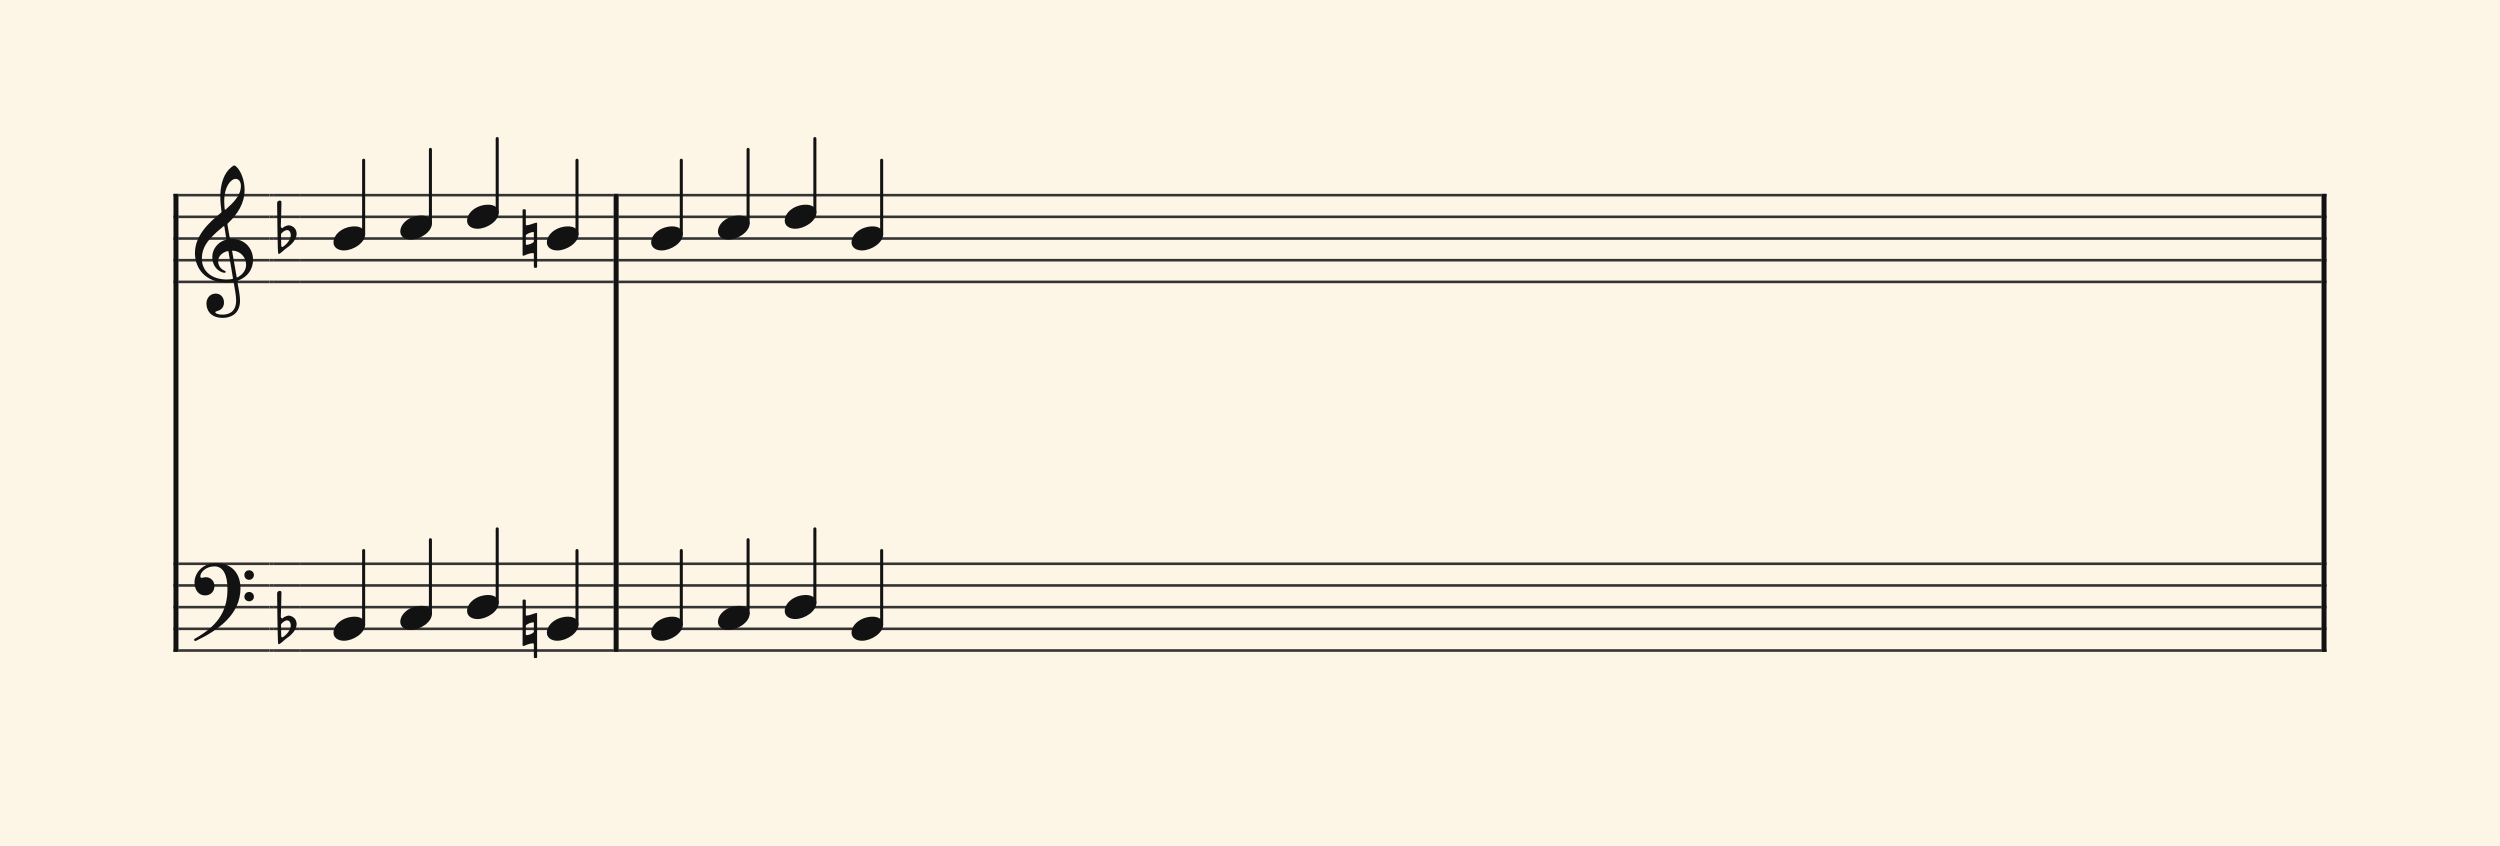 <svg xmlns="http://www.w3.org/2000/svg" version="1.1" xmlns:xlink="http://www.w3.org/1999/xlink" width="980" height="331.5" viewBox="0 0 980 331.5" shape-rendering="geometricPrecision" data-left="0" data-right="980" data-top="0" data-bottom="331.5"><g data-name="page" data-interval-between-stave-lines="8.5" data-font-color="#121212" data-left="0" data-right="980" data-top="0" data-bottom="331.5"><rect width="980" height="331.5" stroke="transparent" stroke-width="0.425" stroke-linejoin="" stroke-linecap="" fill="#FDF5E6" vector-effect="none" data-name="page-background" data-left="0" data-right="980" data-top="0" data-bottom="331.5"></rect><g data-name="pageWithoutBorder" data-left="0" data-right="980" data-top="54.315" data-bottom="257.975"><g data-name="measures" data-left="68" data-right="912" data-top="54.315" data-bottom="257.975" transform="translate(68, 0)"><g data-name="measure" ref-ids="measure-1,measure-1-1,line-1,every-measure-including-index-0,first-measure-including-index-0" pointer-events="painted" data-left="68" data-right="242.50499999999997" data-top="54.315" data-bottom="257.975"><g data-name="startBarLine" ref-ids="opening-barline-1" pointer-events="painted" data-left="68" data-right="69.955" data-top="75.99" data-bottom="255.51"><g data-name="stavesPiece" data-left="68" data-right="69.955" data-top="75.99" data-bottom="255.51"><g data-name="stavePiece" data-left="68" data-right="69.955" data-top="75.99" data-bottom="111.00999999999999"><path d="M 0 -0.51 L 1.955 -0.51 L 1.955 0.51 L 0 0.51 L 0 -0.51 M 0 7.99 L 1.955 7.99 L 1.955 9.01 L 0 9.01 L 0 7.99 M 0 16.49 L 1.955 16.49 L 1.955 17.51 L 0 17.51 L 0 16.49 M 0 24.99 L 1.955 24.99 L 1.955 26.01 L 0 26.01 L 0 24.99 M 0 33.49 L 1.955 33.49 L 1.955 34.51 L 0 34.51 L 0 33.49" fill="#343434" fill-rule="evenodd" vector-effect="none" data-left="68" data-right="69.955" data-top="75.99" data-bottom="111.00999999999999" transform="translate(0, 76.5)"></path></g><g data-name="stavePiece" data-left="68" data-right="69.955" data-top="220.49" data-bottom="255.51"><path d="M 0 -0.51 L 1.955 -0.51 L 1.955 0.51 L 0 0.51 L 0 -0.51 M 0 7.99 L 1.955 7.99 L 1.955 9.01 L 0 9.01 L 0 7.99 M 0 16.49 L 1.955 16.49 L 1.955 17.51 L 0 17.51 L 0 16.49 M 0 24.99 L 1.955 24.99 L 1.955 26.01 L 0 26.01 L 0 24.99 M 0 33.49 L 1.955 33.49 L 1.955 34.51 L 0 34.51 L 0 33.49" fill="#343434" fill-rule="evenodd" vector-effect="none" data-left="68" data-right="69.955" data-top="220.49" data-bottom="255.51" transform="translate(0, 221)"></path></g></g><polyline points="0 75.99 1.955 75.99 1.955 255.51 0 255.51" fill="#121212" fill-rule="evenodd" vector-effect="none" data-left="68" data-right="69.955" data-top="75.99" data-bottom="255.51"></polyline></g><g data-name="clefsOnStaves" data-left="69.955" data-right="105.655" data-top="64.855" data-bottom="255.51"><g data-name="trebleClef" ref-ids="clef-1-1" pointer-events="painted" data-left="69.955" data-right="105.655" data-top="64.855" data-bottom="124.61"><g data-name="stavePiece" data-left="69.955" data-right="105.655" data-top="75.99" data-bottom="111.00999999999999"><path d="M 0 -0.51 L 35.7 -0.51 L 35.7 0.51 L 0 0.51 L 0 -0.51 M 0 7.99 L 35.7 7.99 L 35.7 9.01 L 0 9.01 L 0 7.99 M 0 16.49 L 35.7 16.49 L 35.7 17.51 L 0 17.51 L 0 16.49 M 0 24.99 L 35.7 24.99 L 35.7 26.01 L 0 26.01 L 0 24.99 M 0 33.49 L 35.7 33.49 L 35.7 34.51 L 0 34.51 L 0 33.49" fill="#343434" fill-rule="evenodd" vector-effect="none" data-left="69.955" data-right="105.655" data-top="75.99" data-bottom="111.00999999999999" transform="translate(1.955, 76.5)"></path></g><g data-name="clefShape" data-left="76.41499999999999" data-right="99.195" data-top="64.855" data-bottom="124.61" transform="translate(8.415, 0)"><path d="M 12.41 68.255 C 13.175 68.255 14.025 68.17 14.705 68.085 C 15.13 68 15.13 68 15.215 68.34 C 15.64 70.635 16.15 73.61 16.15 75.225 C 16.15 80.24 12.75 80.835 10.71 80.835 C 8.925 80.835 7.99 80.325 7.99 79.9 C 7.99 79.645 8.33 79.56 9.095 79.305 C 10.2 78.965 11.39 78.03 11.39 76.075 C 11.39 74.205 10.2 72.59 8.16 72.59 C 5.865 72.59 4.505 74.46 4.505 76.5 C 4.505 78.71 5.78 82.11 10.965 82.11 C 13.26 82.11 17.68 81.09 17.68 75.31 C 17.68 73.355 17 70.125 16.66 68 C 16.575 67.575 16.66 67.66 17.085 67.405 C 20.57 66.045 22.78 63.155 22.78 59.33 C 22.78 54.995 19.635 51.17 14.62 51.17 C 13.77 51.17 13.77 51.17 13.6 50.49 L 12.75 45.56 C 12.75 45.22 12.75 45.135 13.005 44.965 C 16.66 41.48 19.465 37.23 19.465 31.96 C 19.465 29.07 18.615 26.095 17.255 24.055 C 16.745 23.29 15.81 22.355 15.47 22.355 C 14.96 22.355 13.94 23.29 13.26 23.97 C 10.71 26.775 9.945 31.025 9.945 34.595 C 9.945 36.55 10.2 38.76 10.37 40.12 C 10.455 40.545 10.54 40.63 10.115 40.97 C 5.185 45.05 0 49.895 0 56.78 C 0 62.645 4.08 68.255 12.41 68.255 Z M 2.72 58.99 C 2.72 57.035 3.06 54.315 5.865 51.17 C 7.905 48.875 9.52 47.6 11.05 46.325 C 11.39 46.07 11.475 46.07 11.56 46.41 L 12.24 50.83 C 12.41 51.425 12.41 51.425 11.73 51.595 C 8.755 52.615 6.8 55.335 6.8 58.225 C 6.8 61.285 8.415 63.41 10.71 64.26 C 11.05 64.345 11.39 64.43 11.645 64.43 C 11.9 64.43 12.07 64.26 12.07 64.09 C 12.07 63.835 11.815 63.75 11.56 63.58 C 10.115 62.985 9.095 61.54 9.095 60.01 C 9.095 58.055 10.455 56.61 12.495 56.015 C 13.09 55.845 13.09 55.93 13.175 56.27 L 14.875 66.385 C 14.96 66.81 14.96 66.81 14.45 66.895 C 13.855 66.98 13.175 67.065 12.495 67.065 C 6.545 67.065 2.72 63.75 2.72 58.99 Z M 15.98 27.625 C 17.085 27.625 18.02 28.56 18.02 30.43 C 18.02 34.17 14.79 37.23 12.07 39.61 C 11.9 39.78 11.73 39.78 11.645 39.355 C 11.56 38.42 11.475 37.315 11.475 36.21 C 11.475 30.94 13.94 27.625 15.98 27.625 Z M 14.96 55.76 C 17.765 55.93 20.06 58.31 20.06 61.285 C 20.06 63.41 18.7 65.11 16.83 66.13 C 16.405 66.3 16.32 66.3 16.32 65.875 L 14.62 56.185 C 14.535 55.76 14.62 55.675 14.96 55.76 Z" fill="#121212" fill-rule="evenodd" vector-effect="none" data-left="76.41499999999999" data-right="99.195" data-top="64.855" data-bottom="124.61" transform="translate(0, 42.5)"></path></g></g><g data-name="bassCleff" ref-ids="clef-1-2" pointer-events="painted" data-left="69.955" data-right="105.655" data-top="220.49" data-bottom="255.51"><g data-name="stavePiece" data-left="69.955" data-right="105.655" data-top="220.49" data-bottom="255.51"><path d="M 0 -0.51 L 35.7 -0.51 L 35.7 0.51 L 0 0.51 L 0 -0.51 M 0 7.99 L 35.7 7.99 L 35.7 9.01 L 0 9.01 L 0 7.99 M 0 16.49 L 35.7 16.49 L 35.7 17.51 L 0 17.51 L 0 16.49 M 0 24.99 L 35.7 24.99 L 35.7 26.01 L 0 26.01 L 0 24.99 M 0 33.49 L 35.7 33.49 L 35.7 34.51 L 0 34.51 L 0 33.49" fill="#343434" fill-rule="evenodd" vector-effect="none" data-left="69.955" data-right="105.655" data-top="220.49" data-bottom="255.51" transform="translate(1.955, 221)"></path></g><g data-name="clefShape" data-left="76.075" data-right="99.535" data-top="220.745" data-bottom="251.26" transform="translate(8.075, 0)"><path d="M 0.425 52.105 C 0.595 52.105 0.85 52.02 1.02 51.935 C 9.35 47.855 18.19 41.82 18.19 31.45 C 18.19 25.5 14.62 21.59 8.755 21.59 C 2.805 21.59 0.17 25.925 0.17 29.155 C 0.17 31.875 1.615 34.255 4.335 34.255 C 6.46 34.255 7.99 32.725 7.99 30.6 C 7.99 28.475 6.375 27.115 4.675 27.115 C 3.74 27.115 3.4 27.37 2.975 27.37 C 2.55 27.37 2.465 27.03 2.465 26.69 C 2.465 25.33 4.505 22.865 7.99 22.865 C 11.56 22.865 13.09 26.435 13.09 31.79 C 13.09 41.225 8.415 46.58 0.51 51.085 C 0.17 51.255 0 51.425 0 51.68 C 0 51.85 0.17 52.105 0.425 52.105 Z M 21.59 28.135 C 22.61 28.135 23.46 27.285 23.46 26.265 C 23.46 25.16 22.61 24.395 21.59 24.395 C 20.485 24.395 19.72 25.16 19.72 26.265 C 19.72 27.285 20.485 28.135 21.59 28.135 Z M 21.59 36.55 C 22.61 36.55 23.46 35.785 23.46 34.765 C 23.46 33.66 22.61 32.895 21.59 32.895 C 20.57 32.895 19.72 33.66 19.72 34.765 C 19.72 35.785 20.57 36.55 21.59 36.55 Z" fill="#121212" fill-rule="evenodd" vector-effect="none" data-left="76.075" data-right="99.535" data-top="220.745" data-bottom="251.26" transform="translate(0, 199.155)"></path></g></g></g><g data-name="keySignaturesOnStaves" data-left="105.655" data-right="117.98" data-top="75.99" data-bottom="255.51"><g data-name="keySignature" ref-ids="key-signature-1" pointer-events="painted" data-left="105.655" data-right="117.98" data-top="75.99" data-bottom="111.00999999999999"><g data-name="stavePiece" data-left="105.655" data-right="107.355" data-top="75.99" data-bottom="111.00999999999999"><path d="M 0 -0.51 L 1.7 -0.51 L 1.7 0.51 L 0 0.51 L 0 -0.51 M 0 7.99 L 1.7 7.99 L 1.7 9.01 L 0 9.01 L 0 7.99 M 0 16.49 L 1.7 16.49 L 1.7 17.51 L 0 17.51 L 0 16.49 M 0 24.99 L 1.7 24.99 L 1.7 26.01 L 0 26.01 L 0 24.99 M 0 33.49 L 1.7 33.49 L 1.7 34.51 L 0 34.51 L 0 33.49" fill="#343434" fill-rule="evenodd" vector-effect="none" data-left="105.655" data-right="107.355" data-top="75.99" data-bottom="111.00999999999999" transform="translate(37.655, 76.5)"></path></g><g data-name="flatKey" data-left="107.355" data-right="117.555" data-top="75.99" data-bottom="111.00999999999999"><g data-name="stavePiece" data-left="107.355" data-right="117.555" data-top="75.99" data-bottom="111.00999999999999"><path d="M 0 -0.51 L 10.2 -0.51 L 10.2 0.51 L 0 0.51 L 0 -0.51 M 0 7.99 L 10.2 7.99 L 10.2 9.01 L 0 9.01 L 0 7.99 M 0 16.49 L 10.2 16.49 L 10.2 17.51 L 0 17.51 L 0 16.49 M 0 24.99 L 10.2 24.99 L 10.2 26.01 L 0 26.01 L 0 24.99 M 0 33.49 L 10.2 33.49 L 10.2 34.51 L 0 34.51 L 0 33.49" fill="#343434" fill-rule="evenodd" vector-effect="none" data-left="107.355" data-right="117.555" data-top="75.99" data-bottom="111.00999999999999" transform="translate(39.355, 76.5)"></path></g><g data-name="flatKeyShape" data-left="108.63" data-right="116.28" data-top="78.625" data-bottom="99.535"><path d="M 0.425 26.69 C 0.51 26.775 0.595 26.86 0.68 26.86 C 0.85 26.86 0.935 26.775 0.935 26.775 C 1.955 26.18 2.72 25.245 3.57 24.65 C 6.63 22.61 7.65 20.485 7.65 18.955 C 7.65 17 6.205 15.81 4.59 15.64 C 4.08 15.64 3.23 15.98 2.72 16.235 C 2.55 16.405 2.21 16.745 2.04 16.745 C 1.955 16.745 1.87 16.745 1.87 16.66 C 1.615 16.575 1.445 16.32 1.445 16.15 C 1.53 15.385 1.7 7.225 1.7 6.545 C 1.7 6.12 1.36 5.95 1.02 5.95 C 0.595 5.95 0 6.29 0 6.885 C 0 6.885 0.17 26.35 0.425 26.69 Z M 1.53 19.125 C 1.785 18.445 3.145 17.51 3.91 17.51 C 4.93 17.51 5.355 18.615 5.355 19.465 C 5.355 21.25 3.74 23.12 2.295 24.055 C 2.21 24.14 2.04 24.14 1.955 24.14 C 1.7 24.14 1.615 23.8 1.615 23.63 C 1.615 23.63 1.53 21.59 1.53 20.23 C 1.53 19.72 1.53 19.295 1.53 19.125 Z" fill="#121212" fill-rule="evenodd" vector-effect="none" data-left="108.63" data-right="116.28" data-top="78.625" data-bottom="99.535" transform="translate(40.63, 72.675)"></path></g></g><g data-name="stavePiece" data-left="117.555" data-right="117.98" data-top="75.99" data-bottom="111.00999999999999"><path d="M 0 -0.51 L 0.425 -0.51 L 0.425 0.51 L 0 0.51 L 0 -0.51 M 0 7.99 L 0.425 7.99 L 0.425 9.01 L 0 9.01 L 0 7.99 M 0 16.49 L 0.425 16.49 L 0.425 17.51 L 0 17.51 L 0 16.49 M 0 24.99 L 0.425 24.99 L 0.425 26.01 L 0 26.01 L 0 24.99 M 0 33.49 L 0.425 33.49 L 0.425 34.51 L 0 34.51 L 0 33.49" fill="#343434" fill-rule="evenodd" vector-effect="none" data-left="117.555" data-right="117.98" data-top="75.99" data-bottom="111.00999999999999" transform="translate(49.555, 76.5)"></path></g></g><g data-name="keySignature" ref-ids="key-signature-1" pointer-events="painted" data-left="105.655" data-right="117.98" data-top="220.49" data-bottom="255.51"><g data-name="stavePiece" data-left="105.655" data-right="107.355" data-top="220.49" data-bottom="255.51"><path d="M 0 -0.51 L 1.7 -0.51 L 1.7 0.51 L 0 0.51 L 0 -0.51 M 0 7.99 L 1.7 7.99 L 1.7 9.01 L 0 9.01 L 0 7.99 M 0 16.49 L 1.7 16.49 L 1.7 17.51 L 0 17.51 L 0 16.49 M 0 24.99 L 1.7 24.99 L 1.7 26.01 L 0 26.01 L 0 24.99 M 0 33.49 L 1.7 33.49 L 1.7 34.51 L 0 34.51 L 0 33.49" fill="#343434" fill-rule="evenodd" vector-effect="none" data-left="105.655" data-right="107.355" data-top="220.49" data-bottom="255.51" transform="translate(37.655, 221)"></path></g><g data-name="flatKey" data-left="107.355" data-right="117.555" data-top="220.49" data-bottom="255.51"><g data-name="stavePiece" data-left="107.355" data-right="117.555" data-top="220.49" data-bottom="255.51"><path d="M 0 -0.51 L 10.2 -0.51 L 10.2 0.51 L 0 0.51 L 0 -0.51 M 0 7.99 L 10.2 7.99 L 10.2 9.01 L 0 9.01 L 0 7.99 M 0 16.49 L 10.2 16.49 L 10.2 17.51 L 0 17.51 L 0 16.49 M 0 24.99 L 10.2 24.99 L 10.2 26.01 L 0 26.01 L 0 24.99 M 0 33.49 L 10.2 33.49 L 10.2 34.51 L 0 34.51 L 0 33.49" fill="#343434" fill-rule="evenodd" vector-effect="none" data-left="107.355" data-right="117.555" data-top="220.49" data-bottom="255.51" transform="translate(39.355, 221)"></path></g><g data-name="flatKeyShape" data-left="108.63" data-right="116.28" data-top="231.625" data-bottom="252.53500000000003"><path d="M 0.425 26.69 C 0.51 26.775 0.595 26.86 0.68 26.86 C 0.85 26.86 0.935 26.775 0.935 26.775 C 1.955 26.18 2.72 25.245 3.57 24.65 C 6.63 22.61 7.65 20.485 7.65 18.955 C 7.65 17 6.205 15.81 4.59 15.64 C 4.08 15.64 3.23 15.98 2.72 16.235 C 2.55 16.405 2.21 16.745 2.04 16.745 C 1.955 16.745 1.87 16.745 1.87 16.66 C 1.615 16.575 1.445 16.32 1.445 16.15 C 1.53 15.385 1.7 7.225 1.7 6.545 C 1.7 6.12 1.36 5.95 1.02 5.95 C 0.595 5.95 0 6.29 0 6.885 C 0 6.885 0.17 26.35 0.425 26.69 Z M 1.53 19.125 C 1.785 18.445 3.145 17.51 3.91 17.51 C 4.93 17.51 5.355 18.615 5.355 19.465 C 5.355 21.25 3.74 23.12 2.295 24.055 C 2.21 24.14 2.04 24.14 1.955 24.14 C 1.7 24.14 1.615 23.8 1.615 23.63 C 1.615 23.63 1.53 21.59 1.53 20.23 C 1.53 19.72 1.53 19.295 1.53 19.125 Z" fill="#121212" fill-rule="evenodd" vector-effect="none" data-left="108.63" data-right="116.28" data-top="231.625" data-bottom="252.53500000000003" transform="translate(40.63, 225.675)"></path></g></g><g data-name="stavePiece" data-left="117.555" data-right="117.98" data-top="220.49" data-bottom="255.51"><path d="M 0 -0.51 L 0.425 -0.51 L 0.425 0.51 L 0 0.51 L 0 -0.51 M 0 7.99 L 0.425 7.99 L 0.425 9.01 L 0 9.01 L 0 7.99 M 0 16.49 L 0.425 16.49 L 0.425 17.51 L 0 17.51 L 0 16.49 M 0 24.99 L 0.425 24.99 L 0.425 26.01 L 0 26.01 L 0 24.99 M 0 33.49 L 0.425 33.49 L 0.425 34.51 L 0 34.51 L 0 33.49" fill="#343434" fill-rule="evenodd" vector-effect="none" data-left="117.555" data-right="117.98" data-top="220.49" data-bottom="255.51" transform="translate(49.555, 221)"></path></g></g></g><g data-name="voicesWithStaveLines" data-left="117.98" data-right="240.54999999999995" data-top="54.315" data-bottom="257.975"><g data-name="stavesPiece" data-left="117.98" data-right="240.54999999999995" data-top="75.99" data-bottom="255.51"><g data-name="stavePiece" ref-ids="stave-lines-1-1,stave-1,stave-1-1,stave-1-1-1,stave-in-all-measures-on-line-1-1,all-staves-in-measure-1" pointer-events="painted" data-left="68" data-right="242.50499999999997" data-top="75.99" data-bottom="111.00999999999999"><path d="M 0 -0.51 L 122.57 -0.51 L 122.57 0.51 L 0 0.51 L 0 -0.51 M 0 7.99 L 122.57 7.99 L 122.57 9.01 L 0 9.01 L 0 7.99 M 0 16.49 L 122.57 16.49 L 122.57 17.51 L 0 17.51 L 0 16.49 M 0 24.99 L 122.57 24.99 L 122.57 26.01 L 0 26.01 L 0 24.99 M 0 33.49 L 122.57 33.49 L 122.57 34.51 L 0 34.51 L 0 33.49" fill="#343434" fill-rule="evenodd" vector-effect="none" data-left="117.98" data-right="240.54999999999995" data-top="75.99" data-bottom="111.00999999999999" transform="translate(49.98, 76.5)"></path></g><g data-name="stavePiece" ref-ids="stave-lines-1-2,stave-2,stave-1-2,stave-1-1-2,stave-in-all-measures-on-line-1-2,all-staves-in-measure-1" pointer-events="painted" data-left="68" data-right="242.50499999999997" data-top="220.49" data-bottom="255.51"><path d="M 0 -0.51 L 122.57 -0.51 L 122.57 0.51 L 0 0.51 L 0 -0.51 M 0 7.99 L 122.57 7.99 L 122.57 9.01 L 0 9.01 L 0 7.99 M 0 16.49 L 122.57 16.49 L 122.57 17.51 L 0 17.51 L 0 16.49 M 0 24.99 L 122.57 24.99 L 122.57 26.01 L 0 26.01 L 0 24.99 M 0 33.49 L 122.57 33.49 L 122.57 34.51 L 0 34.51 L 0 33.49" fill="#343434" fill-rule="evenodd" vector-effect="none" data-left="117.98" data-right="240.54999999999995" data-top="220.49" data-bottom="255.51" transform="translate(49.98, 221)"></path></g></g><g data-name="voices" data-left="117.98" data-right="240.54999999999995" data-top="54.315" data-bottom="257.975"><g data-name="voicesBody" data-left="117.98" data-right="240.54999999999995" data-top="54.315" data-bottom="257.975"><g data-name="keysForCrossStaveUnit" data-left="204.85" data-right="210.545" data-top="82.025" data-bottom="257.975" transform="translate(-4.42, 0)"><g data-name="keysOnStave" data-left="204.85" data-right="210.545" data-top="82.025" data-bottom="104.97500000000001"><g data-name="key" data-left="204.85" data-right="210.545" data-top="82.025" data-bottom="104.97500000000001"><g data-name="naturalKeyShape" ref-ids="note-key-1-1-1-4-1" pointer-events="painted" data-left="204.85" data-right="210.545" data-top="82.025" data-bottom="104.97500000000001"><path d="M 0 29.325 C 0 29.495 0.085 29.58 0.255 29.58 C 0.34 29.58 0.51 29.58 0.51 29.58 C 1.02 29.325 2.89 28.56 3.91 28.56 C 4.25 28.56 4.42 28.645 4.42 28.9 L 4.42 34 C 4.42 34.17 4.59 34.34 4.845 34.34 L 5.27 34.34 C 5.525 34.34 5.695 34.17 5.695 34 L 5.695 16.915 C 5.695 16.745 5.61 16.66 5.44 16.66 C 5.44 16.66 5.355 16.66 5.27 16.66 L 4.76 16.83 C 4.76 16.83 4.675 16.83 4.675 16.83 C 4.675 16.83 2.465 17.68 1.615 17.68 C 1.36 17.68 1.275 17.595 1.275 17.51 L 1.275 11.815 C 1.275 11.56 1.02 11.39 0.85 11.39 L 0.425 11.39 C 0.17 11.39 0 11.56 0 11.815 Z M 4.165 20.315 C 4.335 20.315 4.42 20.315 4.42 20.485 L 4.42 23.97 C 4.42 24.565 2.55 25.33 1.7 25.33 C 1.445 25.33 1.275 25.33 1.275 25.16 L 1.275 21.675 C 1.275 21.165 3.315 20.315 4.165 20.315 Z" fill="#121212" fill-rule="evenodd" vector-effect="none" data-left="204.85" data-right="210.545" data-top="82.025" data-bottom="104.97500000000001" transform="translate(141.27, 70.635)"></path></g></g></g><g data-name="keysOnStave" data-left="204.85" data-right="210.545" data-top="235.02499999999998" data-bottom="257.975"><g data-name="key" data-left="204.85" data-right="210.545" data-top="235.02499999999998" data-bottom="257.975"><g data-name="naturalKeyShape" ref-ids="note-key-1-2-1-4-1" pointer-events="painted" data-left="204.85" data-right="210.545" data-top="235.02499999999998" data-bottom="257.975"><path d="M 0 29.325 C 0 29.495 0.085 29.58 0.255 29.58 C 0.34 29.58 0.51 29.58 0.51 29.58 C 1.02 29.325 2.89 28.56 3.91 28.56 C 4.25 28.56 4.42 28.645 4.42 28.9 L 4.42 34 C 4.42 34.17 4.59 34.34 4.845 34.34 L 5.27 34.34 C 5.525 34.34 5.695 34.17 5.695 34 L 5.695 16.915 C 5.695 16.745 5.61 16.66 5.44 16.66 C 5.44 16.66 5.355 16.66 5.27 16.66 L 4.76 16.83 C 4.76 16.83 4.675 16.83 4.675 16.83 C 4.675 16.83 2.465 17.68 1.615 17.68 C 1.36 17.68 1.275 17.595 1.275 17.51 L 1.275 11.815 C 1.275 11.56 1.02 11.39 0.85 11.39 L 0.425 11.39 C 0.17 11.39 0 11.56 0 11.815 Z M 4.165 20.315 C 4.335 20.315 4.42 20.315 4.42 20.485 L 4.42 23.97 C 4.42 24.565 2.55 25.33 1.7 25.33 C 1.445 25.33 1.275 25.33 1.275 25.16 L 1.275 21.675 C 1.275 21.165 3.315 20.315 4.165 20.315 Z" fill="#121212" fill-rule="evenodd" vector-effect="none" data-left="204.85" data-right="210.545" data-top="235.02499999999998" data-bottom="257.975" transform="translate(141.27, 223.635)"></path></g></g></g></g><g data-name="crossStaveUnit" data-left="130.73000000000002" data-right="143.14" data-top="62.815" data-bottom="251.175"><g data-name="crossVoiceUnitOnOneStave" data-left="130.73000000000002" data-right="143.14" data-top="62.815" data-bottom="98.175"><g data-name="singleUnit" ref-ids="all-units,all-units-on-line-1,unit-1-1-1-1,voice-1,voice-1-1,voice-1-1-1,voice-1-1-1-1,voice-in-measure-on-all-staves-1-1-1,voice-in-all-measures-and-on-all-staves-on-line-1-1" pointer-events="painted" data-left="130.73000000000002" data-right="143.14" data-top="62.815" data-bottom="98.175"><g data-name="singleUnitBodyParts" ref-ids="unit-1-1-1-1" pointer-events="painted" data-left="130.73000000000002" data-right="143.14" data-top="88.74" data-bottom="98.175"><g data-name="singleUnitBody" data-left="130.73000000000002" data-right="143.14" data-top="88.74" data-bottom="98.175"><g data-name="noteBody" ref-ids="note-1-1-1-1-1,note-with-index-1-1-1-1-1" pointer-events="painted" data-left="130.73000000000002" data-right="143.14" data-top="88.74" data-bottom="98.175"><path d="M 0 10.965 C 0 12.92 1.785 14.11 4.08 14.11 C 7.82 14.11 12.41 11.05 12.41 7.82 C 12.41 5.865 10.71 4.675 8.33 4.675 C 3.74 4.675 0 7.735 0 10.965 Z" fill="#121212" fill-rule="evenodd" vector-effect="none" data-left="130.73000000000002" data-right="143.14" data-top="88.74" data-bottom="98.175" transform="translate(62.73, 84.065)"></path></g></g></g><line data-name="stem" x1="74.545" y1="62.815" x2="74.545" y2="91.8" stroke="#121212" stroke-width="1.19" stroke-linejoin="round" stroke-linecap="round" stroke-dasharray="" vector-effect="none" ref-ids="stem-1-1-1-1" pointer-events="painted" data-left="142.54500000000002" data-right="142.54500000000002" data-top="62.815" data-bottom="91.8"></line></g></g><g data-name="crossVoiceUnitOnOneStave" data-left="130.73000000000002" data-right="143.14" data-top="215.815" data-bottom="251.175"><g data-name="singleUnit" ref-ids="all-units,all-units-on-line-1,unit-1-2-1-1,voice-1,voice-2-1,voice-1-2-1,voice-1-1-2-1,voice-in-measure-on-all-staves-1-1-1,voice-in-all-measures-and-on-all-staves-on-line-1-1" pointer-events="painted" data-left="130.73000000000002" data-right="143.14" data-top="215.815" data-bottom="251.175"><g data-name="singleUnitBodyParts" ref-ids="unit-1-2-1-1" pointer-events="painted" data-left="130.73000000000002" data-right="143.14" data-top="241.74" data-bottom="251.175"><g data-name="singleUnitBody" data-left="130.73000000000002" data-right="143.14" data-top="241.74" data-bottom="251.175"><g data-name="noteBody" ref-ids="note-1-2-1-1-1,note-with-index-1-2-1-1-1" pointer-events="painted" data-left="130.73000000000002" data-right="143.14" data-top="241.74" data-bottom="251.175"><path d="M 0 10.965 C 0 12.92 1.785 14.11 4.08 14.11 C 7.82 14.11 12.41 11.05 12.41 7.82 C 12.41 5.865 10.71 4.675 8.33 4.675 C 3.74 4.675 0 7.735 0 10.965 Z" fill="#121212" fill-rule="evenodd" vector-effect="none" data-left="130.73000000000002" data-right="143.14" data-top="241.74" data-bottom="251.175" transform="translate(62.73, 237.065)"></path></g></g></g><line data-name="stem" x1="74.545" y1="215.815" x2="74.545" y2="244.8" stroke="#121212" stroke-width="1.19" stroke-linejoin="round" stroke-linecap="round" stroke-dasharray="" vector-effect="none" ref-ids="stem-1-2-1-1" pointer-events="painted" data-left="142.54500000000002" data-right="142.54500000000002" data-top="215.815" data-bottom="244.8"></line></g></g></g><g data-name="crossStaveUnit" data-left="156.91" data-right="169.32" data-top="58.565" data-bottom="246.925"><g data-name="crossVoiceUnitOnOneStave" data-left="156.91" data-right="169.32" data-top="58.565" data-bottom="93.925"><g data-name="singleUnit" ref-ids="all-units,all-units-on-line-1,unit-1-1-1-2,voice-1,voice-1-1,voice-1-1-1,voice-1-1-1-1,voice-in-measure-on-all-staves-1-1-1,voice-in-all-measures-and-on-all-staves-on-line-1-1" pointer-events="painted" data-left="156.91" data-right="169.32" data-top="58.565" data-bottom="93.925"><g data-name="singleUnitBodyParts" ref-ids="unit-1-1-1-2" pointer-events="painted" data-left="156.91" data-right="169.32" data-top="84.49" data-bottom="93.925"><g data-name="singleUnitBody" data-left="156.91" data-right="169.32" data-top="84.49" data-bottom="93.925"><g data-name="noteBody" ref-ids="note-1-1-1-2-1,note-with-index-1-1-1-2-1" pointer-events="painted" data-left="156.91" data-right="169.32" data-top="84.49" data-bottom="93.925"><path d="M 0 10.965 C 0 12.92 1.785 14.11 4.08 14.11 C 7.82 14.11 12.41 11.05 12.41 7.82 C 12.41 5.865 10.71 4.675 8.33 4.675 C 3.74 4.675 0 7.735 0 10.965 Z" fill="#121212" fill-rule="evenodd" vector-effect="none" data-left="156.91" data-right="169.32" data-top="84.49" data-bottom="93.925" transform="translate(88.91, 79.815)"></path></g></g></g><line data-name="stem" x1="100.725" y1="58.565" x2="100.725" y2="87.55" stroke="#121212" stroke-width="1.19" stroke-linejoin="round" stroke-linecap="round" stroke-dasharray="" vector-effect="none" ref-ids="stem-1-1-1-2" pointer-events="painted" data-left="168.725" data-right="168.725" data-top="58.565" data-bottom="87.55"></line></g></g><g data-name="crossVoiceUnitOnOneStave" data-left="156.91" data-right="169.32" data-top="211.565" data-bottom="246.925"><g data-name="singleUnit" ref-ids="all-units,all-units-on-line-1,unit-1-2-1-2,voice-1,voice-2-1,voice-1-2-1,voice-1-1-2-1,voice-in-measure-on-all-staves-1-1-1,voice-in-all-measures-and-on-all-staves-on-line-1-1" pointer-events="painted" data-left="156.91" data-right="169.32" data-top="211.565" data-bottom="246.925"><g data-name="singleUnitBodyParts" ref-ids="unit-1-2-1-2" pointer-events="painted" data-left="156.91" data-right="169.32" data-top="237.49" data-bottom="246.925"><g data-name="singleUnitBody" data-left="156.91" data-right="169.32" data-top="237.49" data-bottom="246.925"><g data-name="noteBody" ref-ids="note-1-2-1-2-1,note-with-index-1-2-1-2-1" pointer-events="painted" data-left="156.91" data-right="169.32" data-top="237.49" data-bottom="246.925"><path d="M 0 10.965 C 0 12.92 1.785 14.11 4.08 14.11 C 7.82 14.11 12.41 11.05 12.41 7.82 C 12.41 5.865 10.71 4.675 8.33 4.675 C 3.74 4.675 0 7.735 0 10.965 Z" fill="#121212" fill-rule="evenodd" vector-effect="none" data-left="156.91" data-right="169.32" data-top="237.49" data-bottom="246.925" transform="translate(88.91, 232.815)"></path></g></g></g><line data-name="stem" x1="100.725" y1="211.565" x2="100.725" y2="240.55" stroke="#121212" stroke-width="1.19" stroke-linejoin="round" stroke-linecap="round" stroke-dasharray="" vector-effect="none" ref-ids="stem-1-2-1-2" pointer-events="painted" data-left="168.725" data-right="168.725" data-top="211.565" data-bottom="240.55"></line></g></g></g><g data-name="crossStaveUnit" data-left="183.08999999999997" data-right="195.5" data-top="54.315" data-bottom="242.675"><g data-name="crossVoiceUnitOnOneStave" data-left="183.08999999999997" data-right="195.5" data-top="54.315" data-bottom="89.675"><g data-name="singleUnit" ref-ids="all-units,all-units-on-line-1,unit-1-1-1-3,voice-1,voice-1-1,voice-1-1-1,voice-1-1-1-1,voice-in-measure-on-all-staves-1-1-1,voice-in-all-measures-and-on-all-staves-on-line-1-1" pointer-events="painted" data-left="183.08999999999997" data-right="195.5" data-top="54.315" data-bottom="89.675"><g data-name="singleUnitBodyParts" ref-ids="unit-1-1-1-3" pointer-events="painted" data-left="183.08999999999997" data-right="195.5" data-top="80.24" data-bottom="89.675"><g data-name="singleUnitBody" data-left="183.08999999999997" data-right="195.5" data-top="80.24" data-bottom="89.675"><g data-name="noteBody" ref-ids="note-1-1-1-3-1,note-with-index-1-1-1-3-1" pointer-events="painted" data-left="183.08999999999997" data-right="195.5" data-top="80.24" data-bottom="89.675"><path d="M 0 10.965 C 0 12.92 1.785 14.11 4.08 14.11 C 7.82 14.11 12.41 11.05 12.41 7.82 C 12.41 5.865 10.71 4.675 8.33 4.675 C 3.74 4.675 0 7.735 0 10.965 Z" fill="#121212" fill-rule="evenodd" vector-effect="none" data-left="183.08999999999997" data-right="195.5" data-top="80.24" data-bottom="89.675" transform="translate(115.09, 75.565)"></path></g></g></g><line data-name="stem" x1="126.905" y1="54.315" x2="126.905" y2="83.3" stroke="#121212" stroke-width="1.19" stroke-linejoin="round" stroke-linecap="round" stroke-dasharray="" vector-effect="none" ref-ids="stem-1-1-1-3" pointer-events="painted" data-left="194.90499999999997" data-right="194.90499999999997" data-top="54.315" data-bottom="83.3"></line></g></g><g data-name="crossVoiceUnitOnOneStave" data-left="183.08999999999997" data-right="195.5" data-top="207.315" data-bottom="242.675"><g data-name="singleUnit" ref-ids="all-units,all-units-on-line-1,unit-1-2-1-3,voice-1,voice-2-1,voice-1-2-1,voice-1-1-2-1,voice-in-measure-on-all-staves-1-1-1,voice-in-all-measures-and-on-all-staves-on-line-1-1" pointer-events="painted" data-left="183.08999999999997" data-right="195.5" data-top="207.315" data-bottom="242.675"><g data-name="singleUnitBodyParts" ref-ids="unit-1-2-1-3" pointer-events="painted" data-left="183.08999999999997" data-right="195.5" data-top="233.24" data-bottom="242.675"><g data-name="singleUnitBody" data-left="183.08999999999997" data-right="195.5" data-top="233.24" data-bottom="242.675"><g data-name="noteBody" ref-ids="note-1-2-1-3-1,note-with-index-1-2-1-3-1" pointer-events="painted" data-left="183.08999999999997" data-right="195.5" data-top="233.24" data-bottom="242.675"><path d="M 0 10.965 C 0 12.92 1.785 14.11 4.08 14.11 C 7.82 14.11 12.41 11.05 12.41 7.82 C 12.41 5.865 10.71 4.675 8.33 4.675 C 3.74 4.675 0 7.735 0 10.965 Z" fill="#121212" fill-rule="evenodd" vector-effect="none" data-left="183.08999999999997" data-right="195.5" data-top="233.24" data-bottom="242.675" transform="translate(115.09, 228.565)"></path></g></g></g><line data-name="stem" x1="126.905" y1="207.315" x2="126.905" y2="236.3" stroke="#121212" stroke-width="1.19" stroke-linejoin="round" stroke-linecap="round" stroke-dasharray="" vector-effect="none" ref-ids="stem-1-2-1-3" pointer-events="painted" data-left="194.90499999999997" data-right="194.90499999999997" data-top="207.315" data-bottom="236.3"></line></g></g></g><g data-name="crossStaveUnit" data-left="214.36999999999998" data-right="226.77999999999997" data-top="62.815" data-bottom="251.175" transform="translate(-4.42, 0)"><g data-name="crossVoiceUnitOnOneStave" data-left="214.36999999999998" data-right="226.77999999999997" data-top="62.815" data-bottom="98.175"><g data-name="singleUnit" ref-ids="all-units,all-units-on-line-1,unit-1-1-1-4,voice-1,voice-1-1,voice-1-1-1,voice-1-1-1-1,voice-in-measure-on-all-staves-1-1-1,voice-in-all-measures-and-on-all-staves-on-line-1-1" pointer-events="painted" data-left="214.36999999999998" data-right="226.77999999999997" data-top="62.815" data-bottom="98.175" transform="translate(3.825, 0)"><g data-name="singleUnitBodyParts" ref-ids="unit-1-1-1-4" pointer-events="painted" data-left="214.36999999999998" data-right="226.77999999999997" data-top="88.74" data-bottom="98.175"><g data-name="singleUnitBody" data-left="214.36999999999998" data-right="226.77999999999997" data-top="88.74" data-bottom="98.175"><g data-name="noteBody" ref-ids="note-1-1-1-4-1,note-with-index-1-1-1-4-1" pointer-events="painted" data-left="214.36999999999998" data-right="226.77999999999997" data-top="88.74" data-bottom="98.175"><path d="M 0 10.965 C 0 12.92 1.785 14.11 4.08 14.11 C 7.82 14.11 12.41 11.05 12.41 7.82 C 12.41 5.865 10.71 4.675 8.33 4.675 C 3.74 4.675 0 7.735 0 10.965 Z" fill="#121212" fill-rule="evenodd" vector-effect="none" data-left="214.36999999999998" data-right="226.77999999999997" data-top="88.74" data-bottom="98.175" transform="translate(146.965, 84.065)"></path></g></g></g><line data-name="stem" x1="158.78" y1="62.815" x2="158.78" y2="91.8" stroke="#121212" stroke-width="1.19" stroke-linejoin="round" stroke-linecap="round" stroke-dasharray="" vector-effect="none" ref-ids="stem-1-1-1-4" pointer-events="painted" data-left="226.18499999999997" data-right="226.18499999999997" data-top="62.815" data-bottom="91.8"></line></g></g><g data-name="crossVoiceUnitOnOneStave" data-left="214.36999999999998" data-right="226.77999999999997" data-top="215.815" data-bottom="251.175"><g data-name="singleUnit" ref-ids="all-units,all-units-on-line-1,unit-1-2-1-4,voice-1,voice-2-1,voice-1-2-1,voice-1-1-2-1,voice-in-measure-on-all-staves-1-1-1,voice-in-all-measures-and-on-all-staves-on-line-1-1" pointer-events="painted" data-left="214.36999999999998" data-right="226.77999999999997" data-top="215.815" data-bottom="251.175" transform="translate(3.825, 0)"><g data-name="singleUnitBodyParts" ref-ids="unit-1-2-1-4" pointer-events="painted" data-left="214.36999999999998" data-right="226.77999999999997" data-top="241.74" data-bottom="251.175"><g data-name="singleUnitBody" data-left="214.36999999999998" data-right="226.77999999999997" data-top="241.74" data-bottom="251.175"><g data-name="noteBody" ref-ids="note-1-2-1-4-1,note-with-index-1-2-1-4-1" pointer-events="painted" data-left="214.36999999999998" data-right="226.77999999999997" data-top="241.74" data-bottom="251.175"><path d="M 0 10.965 C 0 12.92 1.785 14.11 4.08 14.11 C 7.82 14.11 12.41 11.05 12.41 7.82 C 12.41 5.865 10.71 4.675 8.33 4.675 C 3.74 4.675 0 7.735 0 10.965 Z" fill="#121212" fill-rule="evenodd" vector-effect="none" data-left="214.36999999999998" data-right="226.77999999999997" data-top="241.74" data-bottom="251.175" transform="translate(146.965, 237.065)"></path></g></g></g><line data-name="stem" x1="158.78" y1="215.815" x2="158.78" y2="244.8" stroke="#121212" stroke-width="1.19" stroke-linejoin="round" stroke-linecap="round" stroke-dasharray="" vector-effect="none" ref-ids="stem-1-2-1-4" pointer-events="painted" data-left="226.18499999999997" data-right="226.18499999999997" data-top="215.815" data-bottom="244.8"></line></g></g></g></g></g></g><g data-name="barLine" ref-ids="closing-barline-1" pointer-events="painted" data-left="240.54999999999995" data-right="242.50499999999997" data-top="75.99" data-bottom="255.51"><g data-name="stavesPiece" data-left="240.54999999999995" data-right="242.50499999999997" data-top="75.99" data-bottom="255.51"><g data-name="stavePiece" data-left="240.54999999999995" data-right="242.50499999999997" data-top="75.99" data-bottom="111.00999999999999"><path d="M 0 -0.51 L 1.955 -0.51 L 1.955 0.51 L 0 0.51 L 0 -0.51 M 0 7.99 L 1.955 7.99 L 1.955 9.01 L 0 9.01 L 0 7.99 M 0 16.49 L 1.955 16.49 L 1.955 17.51 L 0 17.51 L 0 16.49 M 0 24.99 L 1.955 24.99 L 1.955 26.01 L 0 26.01 L 0 24.99 M 0 33.49 L 1.955 33.49 L 1.955 34.51 L 0 34.51 L 0 33.49" fill="#343434" fill-rule="evenodd" vector-effect="none" data-left="240.54999999999995" data-right="242.50499999999997" data-top="75.99" data-bottom="111.00999999999999" transform="translate(172.55, 76.5)"></path></g><g data-name="stavePiece" data-left="240.54999999999995" data-right="242.50499999999997" data-top="220.49" data-bottom="255.51"><path d="M 0 -0.51 L 1.955 -0.51 L 1.955 0.51 L 0 0.51 L 0 -0.51 M 0 7.99 L 1.955 7.99 L 1.955 9.01 L 0 9.01 L 0 7.99 M 0 16.49 L 1.955 16.49 L 1.955 17.51 L 0 17.51 L 0 16.49 M 0 24.99 L 1.955 24.99 L 1.955 26.01 L 0 26.01 L 0 24.99 M 0 33.49 L 1.955 33.49 L 1.955 34.51 L 0 34.51 L 0 33.49" fill="#343434" fill-rule="evenodd" vector-effect="none" data-left="240.54999999999995" data-right="242.50499999999997" data-top="220.49" data-bottom="255.51" transform="translate(172.55, 221)"></path></g></g><polyline points="174.505 75.99 172.55 75.99 172.55 255.51 174.505 255.51" fill="#121212" fill-rule="evenodd" vector-effect="none" data-left="240.54999999999995" data-right="242.50499999999997" data-top="75.99" data-bottom="255.51"></polyline></g></g><g data-name="measure" ref-ids="measure-2,measure-1-2,line-1,every-measure,every-measure-including-index-0,last-measure,first-or-last-measure,last-measure-on-page" pointer-events="painted" data-left="242.50499999999997" data-right="912" data-top="54.315" data-bottom="255.51"><g data-name="barLine" ref-ids="closing-barline-2" pointer-events="painted" data-left="910.045" data-right="912" data-top="75.99" data-bottom="255.51" transform="translate(667.54, 0)"><g data-name="stavesPiece" data-left="910.045" data-right="912" data-top="75.99" data-bottom="255.51"><g data-name="stavePiece" data-left="910.045" data-right="912" data-top="75.99" data-bottom="111.00999999999999"><path d="M 0 -0.51 L 1.955 -0.51 L 1.955 0.51 L 0 0.51 L 0 -0.51 M 0 7.99 L 1.955 7.99 L 1.955 9.01 L 0 9.01 L 0 7.99 M 0 16.49 L 1.955 16.49 L 1.955 17.51 L 0 17.51 L 0 16.49 M 0 24.99 L 1.955 24.99 L 1.955 26.01 L 0 26.01 L 0 24.99 M 0 33.49 L 1.955 33.49 L 1.955 34.51 L 0 34.51 L 0 33.49" fill="#343434" fill-rule="evenodd" vector-effect="none" data-left="910.045" data-right="912" data-top="75.99" data-bottom="111.00999999999999" transform="translate(174.505, 76.5)"></path></g><g data-name="stavePiece" data-left="910.045" data-right="912" data-top="220.49" data-bottom="255.51"><path d="M 0 -0.51 L 1.955 -0.51 L 1.955 0.51 L 0 0.51 L 0 -0.51 M 0 7.99 L 1.955 7.99 L 1.955 9.01 L 0 9.01 L 0 7.99 M 0 16.49 L 1.955 16.49 L 1.955 17.51 L 0 17.51 L 0 16.49 M 0 24.99 L 1.955 24.99 L 1.955 26.01 L 0 26.01 L 0 24.99 M 0 33.49 L 1.955 33.49 L 1.955 34.51 L 0 34.51 L 0 33.49" fill="#343434" fill-rule="evenodd" vector-effect="none" data-left="910.045" data-right="912" data-top="220.49" data-bottom="255.51" transform="translate(174.505, 221)"></path></g></g><polyline points="176.46 75.99 174.505 75.99 174.505 255.51 176.46 255.51" fill="#121212" fill-rule="evenodd" vector-effect="none" data-left="910.045" data-right="912" data-top="75.99" data-bottom="255.51"></polyline></g><g data-name="voicesWithStaveLines" data-left="242.50499999999997" data-right="910.045" data-top="54.315" data-bottom="255.51"><g data-name="stavesPiece" data-left="242.50499999999997" data-right="910.045" data-top="75.99" data-bottom="255.51"><g data-name="stavePiece" ref-ids="stave-lines-2-1,stave-1,stave-2-1,stave-1-2-1,stave-in-all-measures-on-line-1-1,all-staves-in-measure-2" pointer-events="painted" data-left="242.50499999999997" data-right="912" data-top="75.99" data-bottom="111.00999999999999"><path d="M 0 -0.51 L 667.54 -0.51 L 667.54 0.51 L 0 0.51 L 0 -0.51 M 0 7.99 L 667.54 7.99 L 667.54 9.01 L 0 9.01 L 0 7.99 M 0 16.49 L 667.54 16.49 L 667.54 17.51 L 0 17.51 L 0 16.49 M 0 24.99 L 667.54 24.99 L 667.54 26.01 L 0 26.01 L 0 24.99 M 0 33.49 L 667.54 33.49 L 667.54 34.51 L 0 34.51 L 0 33.49" fill="#343434" fill-rule="evenodd" vector-effect="none" data-left="242.50499999999997" data-right="910.045" data-top="75.99" data-bottom="111.00999999999999" transform="translate(174.505, 76.5)"></path></g><g data-name="stavePiece" ref-ids="stave-lines-2-2,stave-2,stave-2-2,stave-1-2-2,stave-in-all-measures-on-line-1-2,all-staves-in-measure-2" pointer-events="painted" data-left="242.50499999999997" data-right="912" data-top="220.49" data-bottom="255.51"><path d="M 0 -0.51 L 667.54 -0.51 L 667.54 0.51 L 0 0.51 L 0 -0.51 M 0 7.99 L 667.54 7.99 L 667.54 9.01 L 0 9.01 L 0 7.99 M 0 16.49 L 667.54 16.49 L 667.54 17.51 L 0 17.51 L 0 16.49 M 0 24.99 L 667.54 24.99 L 667.54 26.01 L 0 26.01 L 0 24.99 M 0 33.49 L 667.54 33.49 L 667.54 34.51 L 0 34.51 L 0 33.49" fill="#343434" fill-rule="evenodd" vector-effect="none" data-left="242.50499999999997" data-right="910.045" data-top="220.49" data-bottom="255.51" transform="translate(174.505, 221)"></path></g></g><g data-name="voices" data-left="242.50499999999997" data-right="910.045" data-top="54.315" data-bottom="251.175"><g data-name="voicesBody" data-left="242.50499999999997" data-right="910.045" data-top="54.315" data-bottom="251.175"><g data-name="crossStaveUnit" data-left="255.25499999999997" data-right="267.66499999999996" data-top="62.815" data-bottom="251.175"><g data-name="crossVoiceUnitOnOneStave" data-left="255.25499999999997" data-right="267.66499999999996" data-top="62.815" data-bottom="98.175"><g data-name="singleUnit" ref-ids="all-units,all-units-on-line-1,unit-2-1-1-1,voice-1,voice-1-1,voice-2-1-1,voice-1-2-1-1,voice-in-measure-on-all-staves-1-2-1,voice-in-all-measures-and-on-all-staves-on-line-1-1" pointer-events="painted" data-left="255.25499999999997" data-right="267.66499999999996" data-top="62.815" data-bottom="98.175"><g data-name="singleUnitBodyParts" ref-ids="unit-2-1-1-1" pointer-events="painted" data-left="255.25499999999997" data-right="267.66499999999996" data-top="88.74" data-bottom="98.175"><g data-name="singleUnitBody" data-left="255.25499999999997" data-right="267.66499999999996" data-top="88.74" data-bottom="98.175"><g data-name="noteBody" ref-ids="note-2-1-1-1-1,note-with-index-2-1-1-1-1" pointer-events="painted" data-left="255.25499999999997" data-right="267.66499999999996" data-top="88.74" data-bottom="98.175"><path d="M 0 10.965 C 0 12.92 1.785 14.11 4.08 14.11 C 7.82 14.11 12.41 11.05 12.41 7.82 C 12.41 5.865 10.71 4.675 8.33 4.675 C 3.74 4.675 0 7.735 0 10.965 Z" fill="#121212" fill-rule="evenodd" vector-effect="none" data-left="255.25499999999997" data-right="267.66499999999996" data-top="88.74" data-bottom="98.175" transform="translate(187.255, 84.065)"></path></g></g></g><line data-name="stem" x1="199.07" y1="62.815" x2="199.07" y2="91.8" stroke="#121212" stroke-width="1.19" stroke-linejoin="round" stroke-linecap="round" stroke-dasharray="" vector-effect="none" ref-ids="stem-2-1-1-1" pointer-events="painted" data-left="267.06999999999994" data-right="267.06999999999994" data-top="62.815" data-bottom="91.8"></line></g></g><g data-name="crossVoiceUnitOnOneStave" data-left="255.25499999999997" data-right="267.66499999999996" data-top="215.815" data-bottom="251.175"><g data-name="singleUnit" ref-ids="all-units,all-units-on-line-1,unit-2-2-1-1,voice-1,voice-2-1,voice-2-2-1,voice-1-2-2-1,voice-in-measure-on-all-staves-1-2-1,voice-in-all-measures-and-on-all-staves-on-line-1-1" pointer-events="painted" data-left="255.25499999999997" data-right="267.66499999999996" data-top="215.815" data-bottom="251.175"><g data-name="singleUnitBodyParts" ref-ids="unit-2-2-1-1" pointer-events="painted" data-left="255.25499999999997" data-right="267.66499999999996" data-top="241.74" data-bottom="251.175"><g data-name="singleUnitBody" data-left="255.25499999999997" data-right="267.66499999999996" data-top="241.74" data-bottom="251.175"><g data-name="noteBody" ref-ids="note-2-2-1-1-1,note-with-index-2-2-1-1-1" pointer-events="painted" data-left="255.25499999999997" data-right="267.66499999999996" data-top="241.74" data-bottom="251.175"><path d="M 0 10.965 C 0 12.92 1.785 14.11 4.08 14.11 C 7.82 14.11 12.41 11.05 12.41 7.82 C 12.41 5.865 10.71 4.675 8.33 4.675 C 3.74 4.675 0 7.735 0 10.965 Z" fill="#121212" fill-rule="evenodd" vector-effect="none" data-left="255.25499999999997" data-right="267.66499999999996" data-top="241.74" data-bottom="251.175" transform="translate(187.255, 237.065)"></path></g></g></g><line data-name="stem" x1="199.07" y1="215.815" x2="199.07" y2="244.8" stroke="#121212" stroke-width="1.19" stroke-linejoin="round" stroke-linecap="round" stroke-dasharray="" vector-effect="none" ref-ids="stem-2-2-1-1" pointer-events="painted" data-left="267.06999999999994" data-right="267.06999999999994" data-top="215.815" data-bottom="244.8"></line></g></g></g><g data-name="crossStaveUnit" data-left="281.43499999999995" data-right="293.84499999999997" data-top="58.565" data-bottom="246.925"><g data-name="crossVoiceUnitOnOneStave" data-left="281.43499999999995" data-right="293.84499999999997" data-top="58.565" data-bottom="93.925"><g data-name="singleUnit" ref-ids="all-units,all-units-on-line-1,unit-2-1-1-2,voice-1,voice-1-1,voice-2-1-1,voice-1-2-1-1,voice-in-measure-on-all-staves-1-2-1,voice-in-all-measures-and-on-all-staves-on-line-1-1" pointer-events="painted" data-left="281.43499999999995" data-right="293.84499999999997" data-top="58.565" data-bottom="93.925"><g data-name="singleUnitBodyParts" ref-ids="unit-2-1-1-2" pointer-events="painted" data-left="281.43499999999995" data-right="293.84499999999997" data-top="84.49" data-bottom="93.925"><g data-name="singleUnitBody" data-left="281.43499999999995" data-right="293.84499999999997" data-top="84.49" data-bottom="93.925"><g data-name="noteBody" ref-ids="note-2-1-1-2-1,note-with-index-2-1-1-2-1" pointer-events="painted" data-left="281.43499999999995" data-right="293.84499999999997" data-top="84.49" data-bottom="93.925"><path d="M 0 10.965 C 0 12.92 1.785 14.11 4.08 14.11 C 7.82 14.11 12.41 11.05 12.41 7.82 C 12.41 5.865 10.71 4.675 8.33 4.675 C 3.74 4.675 0 7.735 0 10.965 Z" fill="#121212" fill-rule="evenodd" vector-effect="none" data-left="281.43499999999995" data-right="293.84499999999997" data-top="84.49" data-bottom="93.925" transform="translate(213.435, 79.815)"></path></g></g></g><line data-name="stem" x1="225.25" y1="58.565" x2="225.25" y2="87.55" stroke="#121212" stroke-width="1.19" stroke-linejoin="round" stroke-linecap="round" stroke-dasharray="" vector-effect="none" ref-ids="stem-2-1-1-2" pointer-events="painted" data-left="293.25" data-right="293.25" data-top="58.565" data-bottom="87.55"></line></g></g><g data-name="crossVoiceUnitOnOneStave" data-left="281.43499999999995" data-right="293.84499999999997" data-top="211.565" data-bottom="246.925"><g data-name="singleUnit" ref-ids="all-units,all-units-on-line-1,unit-2-2-1-2,voice-1,voice-2-1,voice-2-2-1,voice-1-2-2-1,voice-in-measure-on-all-staves-1-2-1,voice-in-all-measures-and-on-all-staves-on-line-1-1" pointer-events="painted" data-left="281.43499999999995" data-right="293.84499999999997" data-top="211.565" data-bottom="246.925"><g data-name="singleUnitBodyParts" ref-ids="unit-2-2-1-2" pointer-events="painted" data-left="281.43499999999995" data-right="293.84499999999997" data-top="237.49" data-bottom="246.925"><g data-name="singleUnitBody" data-left="281.43499999999995" data-right="293.84499999999997" data-top="237.49" data-bottom="246.925"><g data-name="noteBody" ref-ids="note-2-2-1-2-1,note-with-index-2-2-1-2-1" pointer-events="painted" data-left="281.43499999999995" data-right="293.84499999999997" data-top="237.49" data-bottom="246.925"><path d="M 0 10.965 C 0 12.92 1.785 14.11 4.08 14.11 C 7.82 14.11 12.41 11.05 12.41 7.82 C 12.41 5.865 10.71 4.675 8.33 4.675 C 3.74 4.675 0 7.735 0 10.965 Z" fill="#121212" fill-rule="evenodd" vector-effect="none" data-left="281.43499999999995" data-right="293.84499999999997" data-top="237.49" data-bottom="246.925" transform="translate(213.435, 232.815)"></path></g></g></g><line data-name="stem" x1="225.25" y1="211.565" x2="225.25" y2="240.55" stroke="#121212" stroke-width="1.19" stroke-linejoin="round" stroke-linecap="round" stroke-dasharray="" vector-effect="none" ref-ids="stem-2-2-1-2" pointer-events="painted" data-left="293.25" data-right="293.25" data-top="211.565" data-bottom="240.55"></line></g></g></g><g data-name="crossStaveUnit" data-left="307.615" data-right="320.025" data-top="54.315" data-bottom="242.675"><g data-name="crossVoiceUnitOnOneStave" data-left="307.615" data-right="320.025" data-top="54.315" data-bottom="89.675"><g data-name="singleUnit" ref-ids="all-units,all-units-on-line-1,unit-2-1-1-3,voice-1,voice-1-1,voice-2-1-1,voice-1-2-1-1,voice-in-measure-on-all-staves-1-2-1,voice-in-all-measures-and-on-all-staves-on-line-1-1" pointer-events="painted" data-left="307.615" data-right="320.025" data-top="54.315" data-bottom="89.675"><g data-name="singleUnitBodyParts" ref-ids="unit-2-1-1-3" pointer-events="painted" data-left="307.615" data-right="320.025" data-top="80.24" data-bottom="89.675"><g data-name="singleUnitBody" data-left="307.615" data-right="320.025" data-top="80.24" data-bottom="89.675"><g data-name="noteBody" ref-ids="note-2-1-1-3-1,note-with-index-2-1-1-3-1" pointer-events="painted" data-left="307.615" data-right="320.025" data-top="80.24" data-bottom="89.675"><path d="M 0 10.965 C 0 12.92 1.785 14.11 4.08 14.11 C 7.82 14.11 12.41 11.05 12.41 7.82 C 12.41 5.865 10.71 4.675 8.33 4.675 C 3.74 4.675 0 7.735 0 10.965 Z" fill="#121212" fill-rule="evenodd" vector-effect="none" data-left="307.615" data-right="320.025" data-top="80.24" data-bottom="89.675" transform="translate(239.615, 75.565)"></path></g></g></g><line data-name="stem" x1="251.43" y1="54.315" x2="251.43" y2="83.3" stroke="#121212" stroke-width="1.19" stroke-linejoin="round" stroke-linecap="round" stroke-dasharray="" vector-effect="none" ref-ids="stem-2-1-1-3" pointer-events="painted" data-left="319.42999999999995" data-right="319.42999999999995" data-top="54.315" data-bottom="83.3"></line></g></g><g data-name="crossVoiceUnitOnOneStave" data-left="307.615" data-right="320.025" data-top="207.315" data-bottom="242.675"><g data-name="singleUnit" ref-ids="all-units,all-units-on-line-1,unit-2-2-1-3,voice-1,voice-2-1,voice-2-2-1,voice-1-2-2-1,voice-in-measure-on-all-staves-1-2-1,voice-in-all-measures-and-on-all-staves-on-line-1-1" pointer-events="painted" data-left="307.615" data-right="320.025" data-top="207.315" data-bottom="242.675"><g data-name="singleUnitBodyParts" ref-ids="unit-2-2-1-3" pointer-events="painted" data-left="307.615" data-right="320.025" data-top="233.24" data-bottom="242.675"><g data-name="singleUnitBody" data-left="307.615" data-right="320.025" data-top="233.24" data-bottom="242.675"><g data-name="noteBody" ref-ids="note-2-2-1-3-1,note-with-index-2-2-1-3-1" pointer-events="painted" data-left="307.615" data-right="320.025" data-top="233.24" data-bottom="242.675"><path d="M 0 10.965 C 0 12.92 1.785 14.11 4.08 14.11 C 7.82 14.11 12.41 11.05 12.41 7.82 C 12.41 5.865 10.71 4.675 8.33 4.675 C 3.74 4.675 0 7.735 0 10.965 Z" fill="#121212" fill-rule="evenodd" vector-effect="none" data-left="307.615" data-right="320.025" data-top="233.24" data-bottom="242.675" transform="translate(239.615, 228.565)"></path></g></g></g><line data-name="stem" x1="251.43" y1="207.315" x2="251.43" y2="236.3" stroke="#121212" stroke-width="1.19" stroke-linejoin="round" stroke-linecap="round" stroke-dasharray="" vector-effect="none" ref-ids="stem-2-2-1-3" pointer-events="painted" data-left="319.42999999999995" data-right="319.42999999999995" data-top="207.315" data-bottom="236.3"></line></g></g></g><g data-name="crossStaveUnit" data-left="333.79499999999996" data-right="346.205" data-top="62.815" data-bottom="251.175"><g data-name="crossVoiceUnitOnOneStave" data-left="333.79499999999996" data-right="346.205" data-top="62.815" data-bottom="98.175"><g data-name="singleUnit" ref-ids="all-units,all-units-on-line-1,unit-2-1-1-4,voice-1,voice-1-1,voice-2-1-1,voice-1-2-1-1,voice-in-measure-on-all-staves-1-2-1,voice-in-all-measures-and-on-all-staves-on-line-1-1" pointer-events="painted" data-left="333.79499999999996" data-right="346.205" data-top="62.815" data-bottom="98.175"><g data-name="singleUnitBodyParts" ref-ids="unit-2-1-1-4" pointer-events="painted" data-left="333.79499999999996" data-right="346.205" data-top="88.74" data-bottom="98.175"><g data-name="singleUnitBody" data-left="333.79499999999996" data-right="346.205" data-top="88.74" data-bottom="98.175"><g data-name="noteBody" ref-ids="note-2-1-1-4-1,note-with-index-2-1-1-4-1" pointer-events="painted" data-left="333.79499999999996" data-right="346.205" data-top="88.74" data-bottom="98.175"><path d="M 0 10.965 C 0 12.92 1.785 14.11 4.08 14.11 C 7.82 14.11 12.41 11.05 12.41 7.82 C 12.41 5.865 10.71 4.675 8.33 4.675 C 3.74 4.675 0 7.735 0 10.965 Z" fill="#121212" fill-rule="evenodd" vector-effect="none" data-left="333.79499999999996" data-right="346.205" data-top="88.74" data-bottom="98.175" transform="translate(265.795, 84.065)"></path></g></g></g><line data-name="stem" x1="277.61" y1="62.815" x2="277.61" y2="91.8" stroke="#121212" stroke-width="1.19" stroke-linejoin="round" stroke-linecap="round" stroke-dasharray="" vector-effect="none" ref-ids="stem-2-1-1-4" pointer-events="painted" data-left="345.60999999999996" data-right="345.60999999999996" data-top="62.815" data-bottom="91.8"></line></g></g><g data-name="crossVoiceUnitOnOneStave" data-left="333.79499999999996" data-right="346.205" data-top="215.815" data-bottom="251.175"><g data-name="singleUnit" ref-ids="all-units,all-units-on-line-1,unit-2-2-1-4,voice-1,voice-2-1,voice-2-2-1,voice-1-2-2-1,voice-in-measure-on-all-staves-1-2-1,voice-in-all-measures-and-on-all-staves-on-line-1-1" pointer-events="painted" data-left="333.79499999999996" data-right="346.205" data-top="215.815" data-bottom="251.175"><g data-name="singleUnitBodyParts" ref-ids="unit-2-2-1-4" pointer-events="painted" data-left="333.79499999999996" data-right="346.205" data-top="241.74" data-bottom="251.175"><g data-name="singleUnitBody" data-left="333.79499999999996" data-right="346.205" data-top="241.74" data-bottom="251.175"><g data-name="noteBody" ref-ids="note-2-2-1-4-1,note-with-index-2-2-1-4-1" pointer-events="painted" data-left="333.79499999999996" data-right="346.205" data-top="241.74" data-bottom="251.175"><path d="M 0 10.965 C 0 12.92 1.785 14.11 4.08 14.11 C 7.82 14.11 12.41 11.05 12.41 7.82 C 12.41 5.865 10.71 4.675 8.33 4.675 C 3.74 4.675 0 7.735 0 10.965 Z" fill="#121212" fill-rule="evenodd" vector-effect="none" data-left="333.79499999999996" data-right="346.205" data-top="241.74" data-bottom="251.175" transform="translate(265.795, 237.065)"></path></g></g></g><line data-name="stem" x1="277.61" y1="215.815" x2="277.61" y2="244.8" stroke="#121212" stroke-width="1.19" stroke-linejoin="round" stroke-linecap="round" stroke-dasharray="" vector-effect="none" ref-ids="stem-2-2-1-4" pointer-events="painted" data-left="345.60999999999996" data-right="345.60999999999996" data-top="215.815" data-bottom="244.8"></line></g></g></g></g></g></g></g></g><rect width="68" height="178.5" stroke="#FDF5E6" stroke-width="0.009" stroke-linejoin="bevel" stroke-linecap="butt" fill="none" vector-effect="none" data-left="0" data-right="68" data-top="76.5" data-bottom="255" transform="translate(0, 76.5)"></rect><rect width="68" height="178.5" stroke="#FDF5E6" stroke-width="0.009" stroke-linejoin="bevel" stroke-linecap="butt" fill="none" vector-effect="none" data-left="912" data-right="980" data-top="76.5" data-bottom="255" transform="translate(912, 76.5)"></rect></g></g></svg>